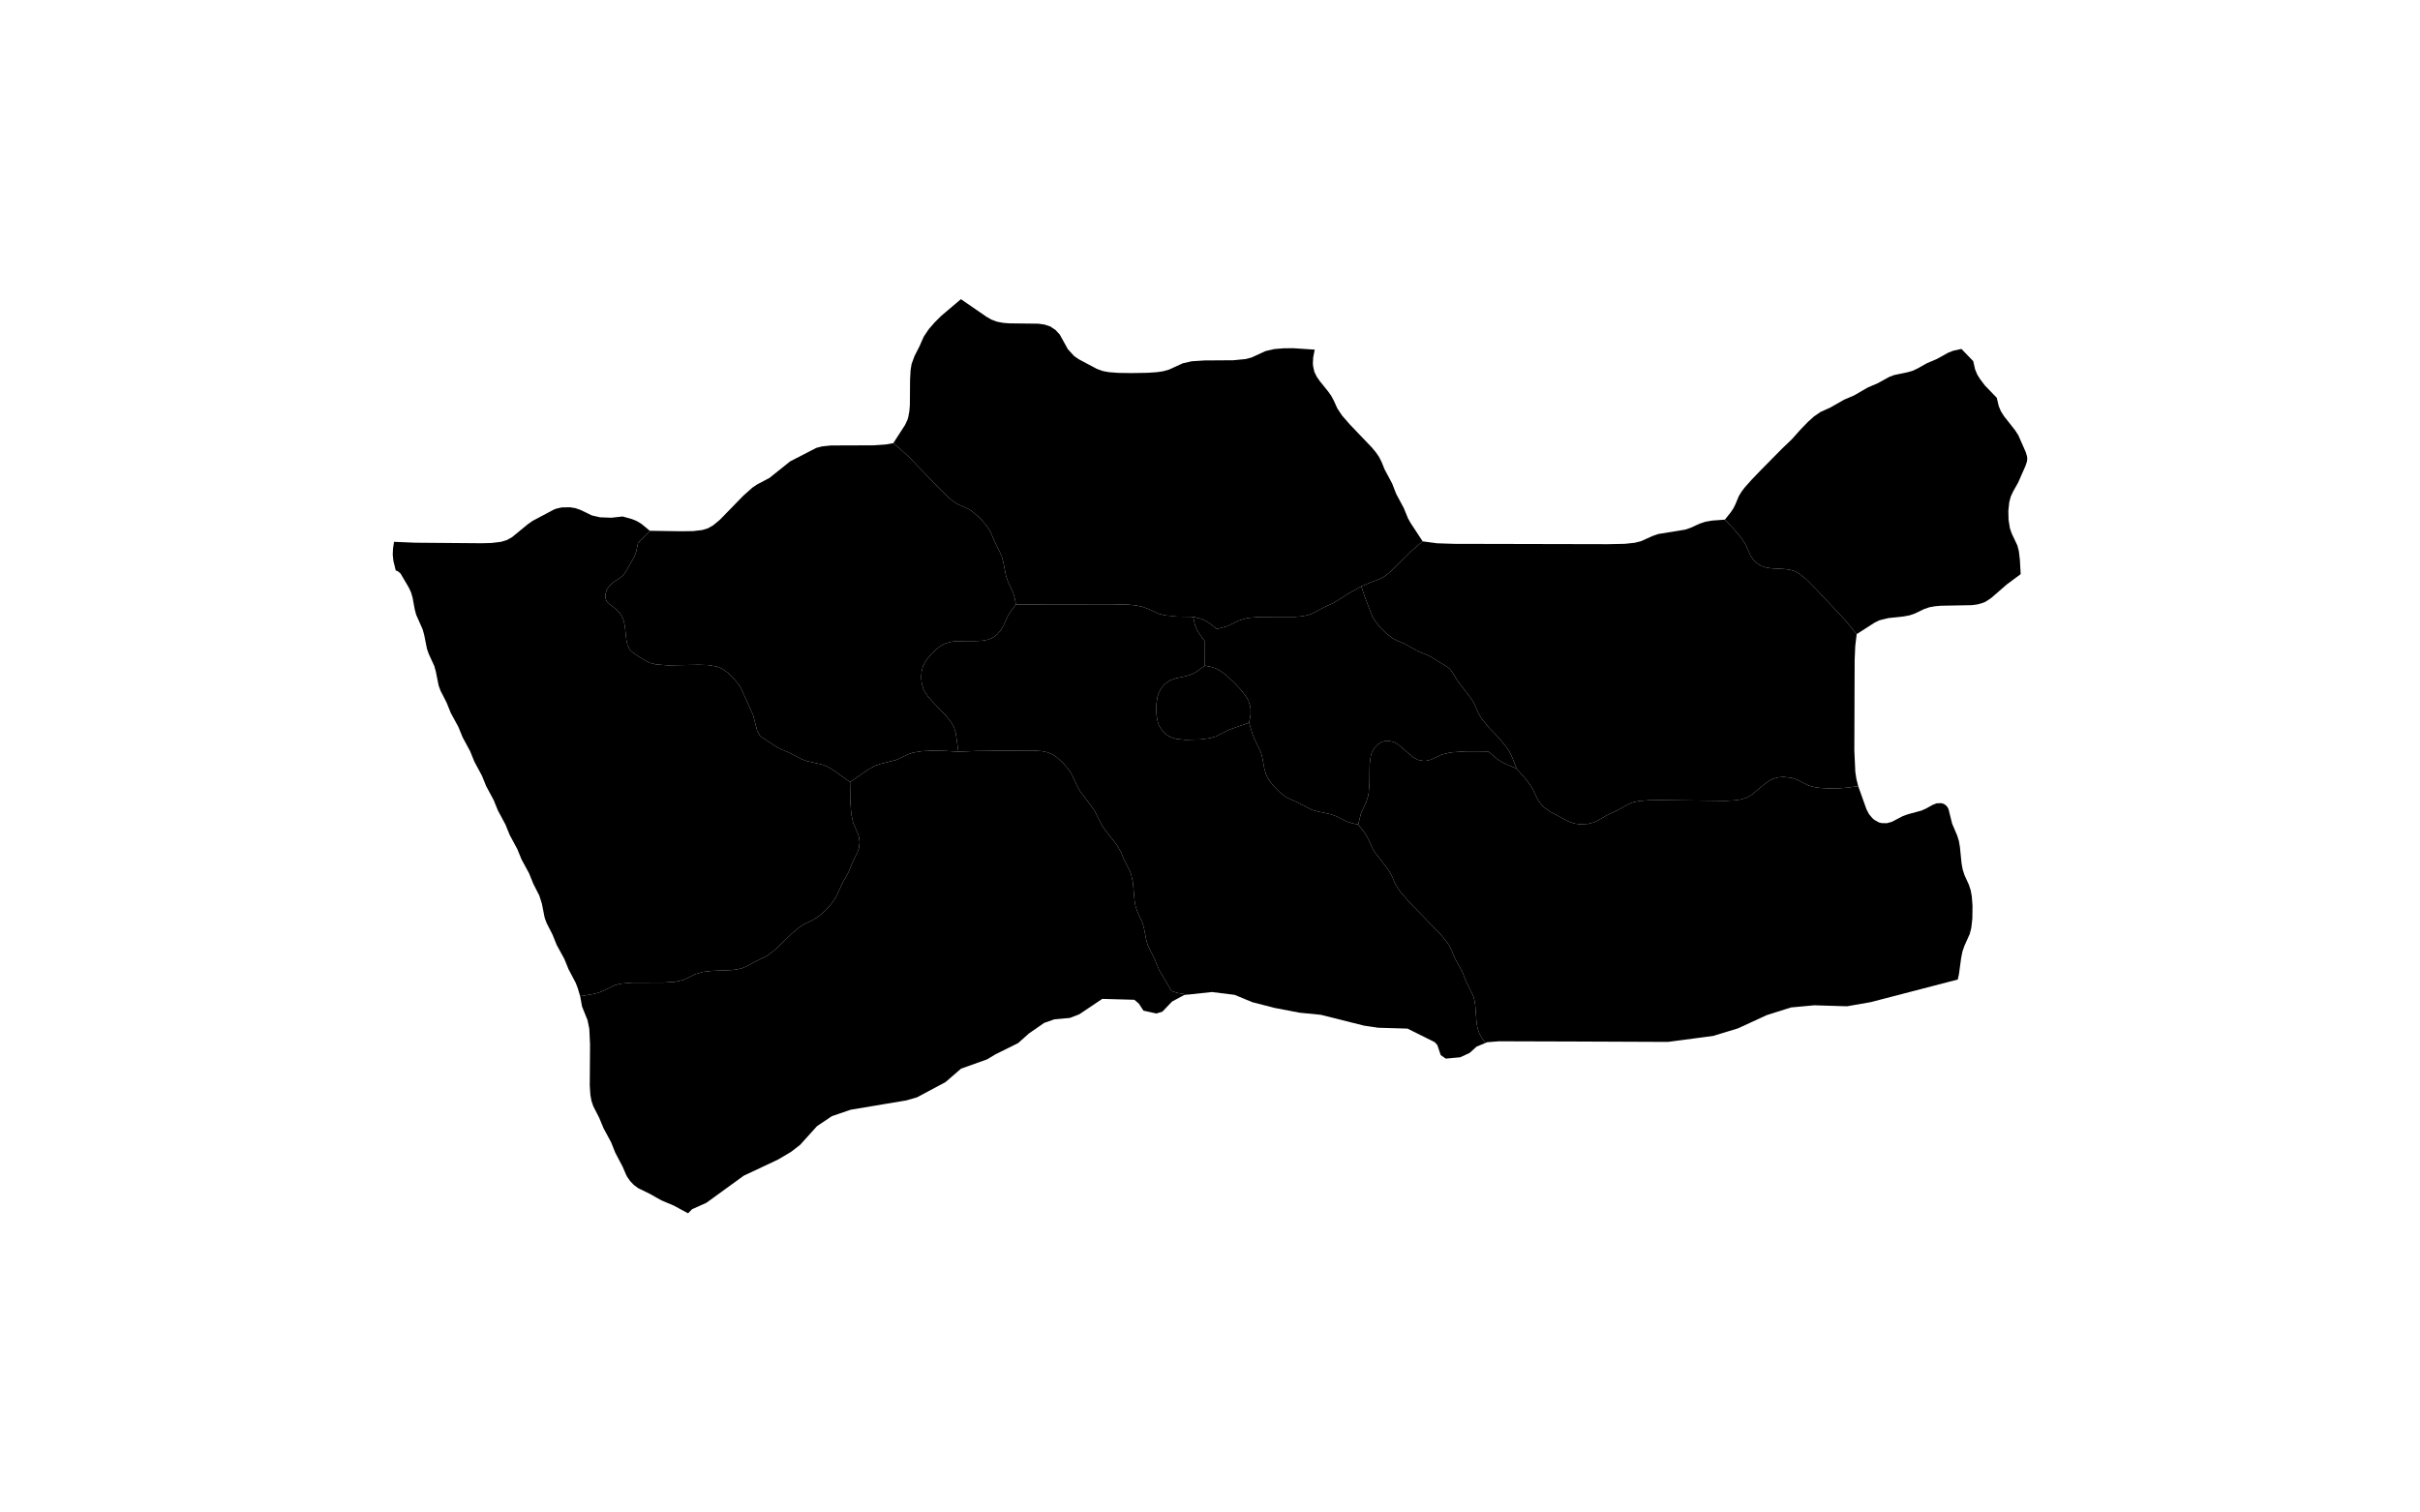 <?xml version="1.0" standalone="no"?>
<!-- Generator: Paintmaps.com , Online SVG vector map maker -->
<svg xmlns="http://www.w3.org/2000/svg" version="1.1" baseProfile="full"   style="background-color:#e0f2f1" width="800" height="500" viewBox="0 0 800 533">

<path data-code="200" d="M 698.839 111.799 L 699.584 115.045 L 700.415 117.041 L 701.525 118.831 L 703.449 121.366 L 708.066 126.152 L 708.824 129.398 L 709.709 131.484 L 710.954 133.431 L 715.285 138.911 L 716.516 140.851 L 719.391 147.371 L 719.924 149.141 L 720.001 150.077 L 719.901 151.007 L 719.33 152.757 L 716.471 159.254 L 714.456 162.848 L 713.563 164.753 L 712.962 166.952 L 712.597 170.402 L 712.673 173.885 L 713.213 177.272 L 713.929 179.318 L 716.129 183.974 L 716.697 186.148 L 717.112 189.581 L 717.424 195.199 L 711.994 199.22 L 705.828 204.575 L 703.916 205.849 L 702.884 206.355 L 700.639 207.025 L 698.312 207.344 L 686.339 207.563 L 683.982 207.756 L 681.69 208.16 L 679.639 208.857 L 676.01 210.61 L 673.945 211.321 L 671.604 211.76 L 665.602 212.408 L 662.105 213.264 L 660.242 214.182 L 653.207 218.683 L 648.326 212.798 L 637.351 201.124 L 633.365 197.121 L 630.793 195.045 L 628.886 194.01 L 626.923 193.454 L 624.907 193.194 L 619.831 192.913 L 617.843 192.636 L 615.93 192.031 L 614.185 190.938 L 612.721 189.496 L 611.562 187.809 L 609.863 183.886 L 608.2 181.22 L 605.409 177.88 L 601.602 173.858 L 603.9 170.987 L 604.904 169.481 L 605.703 167.9 L 607.052 164.668 L 608.098 162.937 L 609.342 161.298 L 612.123 158.168 L 615.803 154.353 L 624.014 146.03 L 627.735 142.478 L 631.172 138.637 L 634.132 135.574 L 636.495 133.453 L 639.036 131.701 L 642.947 129.931 L 648.261 126.895 L 652.209 125.212 L 657.516 122.132 L 661.462 120.444 L 665.927 117.992 L 667.893 117.238 L 673.211 116.127 L 675.288 115.509 L 677.128 114.622 L 680.678 112.624 L 684.623 110.943 L 689.077 108.471 L 691.04 107.71 L 694.221 107.014 L 698.839 111.799 Z" fill="#000000" fill-opacity="1" stroke="#000000" stroke-width="0" paint-order="fill" stroke-opacity="1" stroke-dasharray="" stroke-linecap="butt" stroke-linejoin="miter" stroke-miterlimit="10" transform="matrix(0.9,0,0,0.9,40,26.65)" clip-path="none" style="filter: url(#f1)"/>
<path data-code="201" d="M 259.064 276.611 L 259.163 283.999 L 259.526 289.047 L 260.311 292.591 L 261.892 296.23 L 262.54 298.079 L 262.806 300.156 L 262.571 302.348 L 261.892 304.267 L 260.105 307.864 L 258.45 311.895 L 255.914 316.449 L 254.16 320.389 L 253.1 322.393 L 251.739 324.284 L 250.194 326.046 L 248.522 327.687 L 246.741 329.169 L 244.844 330.419 L 240.987 332.294 L 239.038 333.58 L 236.281 335.921 L 230.109 341.89 L 227.317 344.152 L 225.357 345.285 L 222.442 346.616 L 218.893 348.568 L 217.013 349.41 L 214.875 349.953 L 212.664 350.227 L 204.76 350.552 L 201.442 350.934 L 198.395 351.872 L 193.855 354.067 L 190.505 354.835 L 185.793 355.131 L 173.786 355.139 L 169.118 355.576 L 166.906 356.162 L 162.355 358.391 L 160.45 359.121 L 157.408 359.801 L 153.382 360.439 L 152.422 357.257 L 151.632 355.212 L 148.862 349.949 L 147.194 345.874 L 144.203 340.401 L 142.558 336.333 L 140.203 331.716 L 139.477 329.684 L 138.39 324.196 L 137.402 321.08 L 135.048 316.46 L 133.408 312.387 L 130.429 306.902 L 128.766 302.835 L 125.805 297.341 L 124.15 293.272 L 121.197 287.776 L 119.541 283.705 L 116.586 278.207 L 114.931 274.137 L 111.977 268.641 L 110.321 264.571 L 107.362 259.075 L 105.695 255.012 L 102.719 249.527 L 101.073 245.455 L 98.709 240.84 L 97.972 238.81 L 96.866 233.321 L 96.28 231.18 L 94.12 226.48 L 93.407 224.453 L 92.303 218.96 L 91.71 216.811 L 89.176 211.103 L 88.604 208.94 L 87.791 204.503 L 87.178 202.355 L 86.305 200.486 L 83.053 194.937 L 81.983 194.049 L 81.179 193.75 L 80.265 190.035 L 80.001 187.646 L 80.11 185.183 L 80.499 182.545 L 88.863 182.893 L 114.795 183.1 L 118.627 183.001 L 122.367 182.553 L 124.749 181.821 L 126.741 180.704 L 132.947 175.605 L 134.808 174.311 L 143.055 169.94 L 144.01 169.562 L 146.14 169.075 L 149.407 169.011 L 151.544 169.362 L 153.507 170.047 L 157.988 172.215 L 161.172 172.945 L 165.647 173.106 L 170 172.616 L 173.689 173.65 L 175.597 174.431 L 177.392 175.53 L 180.678 178.223 L 176.043 183 L 175.369 186.292 L 174.624 188.325 L 171.098 194.461 L 169.931 195.956 L 166.181 198.531 L 164.852 199.789 L 163.8 201.295 L 163.253 203.126 L 163.253 204.09 L 163.443 205.011 L 163.826 205.854 L 164.372 206.537 L 167.748 209.173 L 169.001 210.612 L 170.016 212.324 L 170.398 213.333 L 170.877 215.457 L 171.467 220.839 L 171.893 222.853 L 172.754 224.664 L 173.403 225.408 L 174.924 226.568 L 179.024 229.137 L 180.888 230 L 183.131 230.567 L 187.832 230.906 L 199.869 230.694 L 203.418 230.805 L 206.869 231.381 L 209.019 232.287 L 210.93 233.599 L 212.669 235.155 L 215.001 237.788 L 216.323 239.715 L 221.109 250.434 L 222.685 256.451 L 223.613 258.175 L 224.275 258.88 L 230.762 263.172 L 235.604 265.3 L 240.123 267.644 L 242.095 268.38 L 248.432 269.845 L 250.394 270.659 L 253.039 272.315 L 259.064 276.611 Z" fill="#000000" fill-opacity="1" stroke="#000000" stroke-width="0" paint-order="fill" stroke-opacity="1" stroke-dasharray="" stroke-linecap="butt" stroke-linejoin="miter" stroke-miterlimit="10" transform="matrix(0.9,0,0,0.9,40,26.65)" clip-path="none" style="filter: url(#f1)"/>
<path data-code="202" d="M 380.18 366.873 L 379.934 366.948 L 378.994 367.233 L 373.938 366.108 L 372.129 363.346 L 371.606 362.9 L 370.387 361.856 L 357.82 361.501 L 352.645 364.977 L 348.865 367.517 L 345.138 368.963 L 340.169 369.419 L 339.045 369.522 L 335.056 370.916 L 329.088 375.057 L 328.974 375.159 L 325.987 377.825 L 324.891 378.804 L 315.969 383.23 L 312.681 385.206 L 302.538 388.817 L 296.432 394.093 L 285.296 400.051 L 281.095 401.262 L 271.871 402.804 L 259.287 404.916 L 251.989 407.408 L 250.406 408.469 L 247.315 410.538 L 246.13 411.333 L 239.485 418.685 L 235.932 421.417 L 230.88 424.413 L 229.598 425.017 L 219.489 429.777 L 217.43 430.746 L 207.706 437.798 L 205.517 439.385 L 202.798 441.356 L 197.631 443.681 L 197.185 443.881 L 195.631 445.467 L 190.061 442.457 L 185.166 440.389 L 180.723 437.878 L 176.043 435.581 L 174.407 434.358 L 172.977 432.874 L 171.798 431.179 L 171.302 430.211 L 170.033 427.247 L 167.142 421.748 L 165.51 417.663 L 162.546 412.174 L 160.87 408.127 L 158.519 403.524 L 157.799 401.413 L 157.387 399.074 L 157.143 395.452 L 157.257 379.359 L 156.971 373.281 L 156.276 369.829 L 154.123 364.503 L 153.382 360.439 L 157.408 359.801 L 160.45 359.121 L 162.355 358.391 L 166.906 356.162 L 169.118 355.576 L 173.786 355.139 L 185.793 355.131 L 190.505 354.835 L 193.855 354.067 L 198.395 351.872 L 201.442 350.934 L 204.76 350.552 L 212.664 350.227 L 214.875 349.953 L 217.013 349.41 L 218.893 348.568 L 222.442 346.616 L 225.357 345.285 L 227.317 344.152 L 230.109 341.89 L 236.281 335.921 L 239.038 333.58 L 240.987 332.294 L 244.844 330.419 L 246.741 329.169 L 248.522 327.687 L 250.194 326.046 L 251.739 324.284 L 253.1 322.393 L 254.16 320.389 L 255.914 316.449 L 258.45 311.895 L 260.105 307.864 L 261.892 304.267 L 262.571 302.348 L 262.806 300.156 L 262.54 298.079 L 261.892 296.23 L 260.311 292.591 L 259.526 289.047 L 259.163 283.999 L 259.064 276.611 L 266.125 271.729 L 268.842 270.214 L 270.909 269.519 L 277.168 267.932 L 281.716 265.771 L 283.808 265.054 L 287.38 264.501 L 291.07 264.339 L 296.061 264.402 L 301.486 264.715 L 308.322 264.451 L 327.42 264.245 L 330.845 264.266 L 334.209 264.512 L 336.391 264.964 L 338.483 265.867 L 340.376 267.195 L 342.901 269.613 L 344.409 271.402 L 345.731 273.313 L 348.048 278.336 L 349.213 280.3 L 354.774 287.765 L 357.713 293.642 L 358.916 295.384 L 363.555 301.281 L 365.132 304.071 L 366.406 307.09 L 368.297 310.765 L 369.116 312.7 L 369.826 316.02 L 370.443 322.878 L 370.832 325.109 L 371.495 327.166 L 373.6 331.88 L 374.185 334.016 L 375.042 338.409 L 375.654 340.553 L 378.409 346.137 L 380.099 350.199 L 384.991 358.476 L 387.612 359.259 L 391.295 359.84 L 389.916 359.989 L 385.155 362.541 L 381.343 366.52 L 380.18 366.873 Z" fill="#000000" fill-opacity="1" stroke="#000000" stroke-width="0" paint-order="fill" stroke-opacity="1" stroke-dasharray="" stroke-linecap="butt" stroke-linejoin="miter" stroke-miterlimit="10" transform="matrix(0.9,0,0,0.9,40,26.65)" clip-path="none" style="filter: url(#f1)"/>
<path data-code="203" d="M 259.064 276.611 L 253.039 272.315 L 250.394 270.659 L 248.432 269.845 L 242.095 268.38 L 240.123 267.644 L 235.604 265.3 L 230.762 263.172 L 224.275 258.88 L 223.613 258.175 L 222.685 256.451 L 221.109 250.434 L 216.323 239.715 L 215.001 237.788 L 212.669 235.155 L 210.93 233.599 L 209.019 232.287 L 206.869 231.381 L 203.418 230.805 L 199.869 230.694 L 187.832 230.906 L 183.131 230.567 L 180.888 230 L 179.024 229.137 L 174.924 226.568 L 173.403 225.408 L 172.754 224.664 L 171.893 222.853 L 171.467 220.839 L 170.877 215.457 L 170.398 213.333 L 170.016 212.324 L 169.001 210.612 L 167.748 209.173 L 164.372 206.537 L 163.826 205.854 L 163.443 205.011 L 163.253 204.09 L 163.253 203.126 L 163.8 201.295 L 164.852 199.789 L 166.181 198.531 L 169.931 195.956 L 171.098 194.461 L 174.624 188.325 L 175.369 186.292 L 176.043 183 L 180.678 178.223 L 192.855 178.408 L 197.653 178.337 L 201.162 177.93 L 203.409 177.247 L 205.418 176.109 L 208.116 173.883 L 217.312 164.436 L 220.829 161.314 L 222.716 160.043 L 227.51 157.524 L 235.6 151.048 L 245.845 145.767 L 248.073 145.181 L 251.558 144.814 L 268.349 144.756 L 273.086 144.421 L 276.004 143.902 L 279.337 146.743 L 282.49 149.701 L 294.293 161.948 L 298.064 165.56 L 299.654 166.827 L 301.332 167.878 L 305.24 169.586 L 306.827 170.573 L 309.766 173.095 L 312.441 176.111 L 314.098 178.69 L 315.765 182.702 L 317.636 186.393 L 318.473 188.315 L 319.067 190.476 L 320.145 195.973 L 320.848 198.002 L 323.003 202.706 L 323.596 204.849 L 324.019 207.052 L 322.082 209.623 L 320.935 211.385 L 319.183 215.235 L 318.15 217.071 L 316.808 218.641 L 315.178 219.93 L 313.204 220.817 L 311.053 221.238 L 308.871 221.384 L 301.005 221.434 L 298.777 221.67 L 296.603 222.244 L 295.541 222.731 L 293.585 223.994 L 290.969 226.336 L 288.749 229.06 L 287.642 231.161 L 287.066 233.406 L 286.921 235.696 L 287.139 237.974 L 287.777 240.185 L 288.283 241.216 L 289.555 243.088 L 291.031 244.813 L 296.599 250.613 L 298.052 252.37 L 299.296 254.266 L 299.793 255.291 L 300.467 257.465 L 301.486 264.715 L 296.061 264.402 L 291.07 264.339 L 287.38 264.501 L 283.808 265.054 L 281.716 265.771 L 277.168 267.932 L 270.909 269.519 L 268.842 270.214 L 266.125 271.729 L 259.064 276.611 Z" fill="#000000" fill-opacity="1" stroke="#000000" stroke-width="0" paint-order="fill" stroke-opacity="1" stroke-dasharray="" stroke-linecap="butt" stroke-linejoin="miter" stroke-miterlimit="10" transform="matrix(0.9,0,0,0.9,40,26.65)" clip-path="none" style="filter: url(#f1)"/>
<path data-code="204" d="M 301.486 264.715 L 300.467 257.465 L 299.793 255.291 L 299.296 254.266 L 298.052 252.37 L 296.599 250.613 L 291.031 244.813 L 289.555 243.088 L 288.283 241.216 L 287.777 240.185 L 287.139 237.974 L 286.921 235.696 L 287.066 233.406 L 287.642 231.161 L 288.749 229.06 L 290.969 226.336 L 293.585 223.994 L 295.541 222.731 L 296.603 222.244 L 298.777 221.67 L 301.005 221.434 L 308.871 221.384 L 311.053 221.238 L 313.204 220.817 L 315.178 219.93 L 316.808 218.641 L 318.15 217.071 L 319.183 215.235 L 320.935 211.385 L 322.082 209.623 L 324.019 207.052 L 361.528 206.999 L 368.153 207.167 L 370.742 207.414 L 373.252 207.889 L 375.582 208.71 L 379.968 210.724 L 382.272 211.326 L 387.138 211.816 L 393.394 211.901 L 394.139 215.147 L 394.968 217.143 L 396.079 218.934 L 398.003 221.468 L 397.987 231.031 L 394.6 233.499 L 392.788 234.453 L 390.758 235.101 L 386.629 235.982 L 384.614 236.688 L 383.714 237.19 L 382.093 238.476 L 380.745 240.096 L 379.731 242.193 L 379.4 243.397 L 379.038 245.863 L 378.952 248.366 L 379.113 250.862 L 379.613 253.309 L 380.063 254.492 L 381.208 256.328 L 382.699 257.838 L 383.558 258.461 L 384.491 258.981 L 386.755 259.707 L 390.292 260.08 L 396.334 259.921 L 399.907 259.431 L 402.185 258.783 L 407.654 256.031 L 415.311 253.37 L 416.483 257.313 L 417.229 259.328 L 419.928 264.999 L 420.5 267.137 L 421.318 271.519 L 421.976 273.669 L 422.477 274.723 L 423.739 276.688 L 425.23 278.497 L 426.872 280.169 L 428.644 281.677 L 430.558 282.935 L 434.486 284.682 L 439.913 287.483 L 442 288.096 L 447.313 289.208 L 449.271 289.94 L 453.811 292.188 L 455.884 292.807 L 458.015 293.245 L 460.024 295.762 L 461.229 297.512 L 462.071 299.092 L 463.536 302.431 L 464.622 304.218 L 469.217 310.121 L 470.402 311.871 L 471.377 313.775 L 472.692 316.786 L 474.488 319.54 L 478.195 323.792 L 490.164 336.118 L 492.34 338.695 L 493.602 340.51 L 494.602 342.469 L 495.844 345.502 L 498.825 350.968 L 500.438 355.045 L 502.339 358.714 L 503.167 360.638 L 503.475 361.719 L 503.85 363.957 L 504.373 370.825 L 504.775 373.066 L 505.108 374.15 L 505.527 375.131 L 506.57 376.971 L 507.799 378.789 L 504.363 380.222 L 501.67 382.658 L 498.324 384.206 L 497.979 384.366 L 492.325 384.902 L 491.036 383.995 L 490.324 383.493 L 489.031 379.605 L 487.995 378.454 L 477.334 373.141 L 465.83 372.806 L 461.644 372.182 L 460.332 371.986 L 443.383 367.736 L 435.016 366.912 L 425.212 365.026 L 416.56 362.789 L 414.23 361.827 L 409.637 359.928 L 400.743 358.822 L 391.373 359.832 L 391.295 359.84 L 387.612 359.259 L 384.991 358.476 L 380.099 350.199 L 378.409 346.137 L 375.654 340.553 L 375.042 338.409 L 374.185 334.016 L 373.6 331.88 L 371.495 327.166 L 370.832 325.109 L 370.443 322.878 L 369.826 316.02 L 369.116 312.7 L 368.297 310.765 L 366.406 307.09 L 365.132 304.071 L 363.555 301.281 L 358.916 295.384 L 357.713 293.642 L 354.774 287.765 L 349.213 280.3 L 348.048 278.336 L 345.731 273.313 L 344.409 271.402 L 342.901 269.613 L 340.376 267.195 L 338.483 265.867 L 336.391 264.964 L 334.209 264.512 L 330.845 264.266 L 327.42 264.245 L 308.322 264.451 L 301.486 264.715 Z" fill="#000000" fill-opacity="1" stroke="#000000" stroke-width="0" paint-order="fill" stroke-opacity="1" stroke-dasharray="" stroke-linecap="butt" stroke-linejoin="miter" stroke-miterlimit="10" transform="matrix(0.9,0,0,0.9,40,26.65)" clip-path="none" style="filter: url(#f1)"/>
<path data-code="205" d="M 520.018 271.308 L 518.393 267.087 L 517.423 265.041 L 516.27 263.216 L 513.575 259.832 L 509.013 255.037 L 506.287 251.676 L 505.19 249.868 L 503.431 245.84 L 502.356 244.03 L 497.147 237.307 L 494.859 233.582 L 493.926 232.36 L 492.725 231.413 L 486.487 227.591 L 484.804 226.767 L 481.623 225.493 L 476.266 222.494 L 473.108 221.163 L 471.424 220.25 L 468.91 218.299 L 466.621 216.018 L 464.608 213.494 L 463.526 211.653 L 460.519 203.784 L 459.261 199.963 L 463.056 198.354 L 466.275 197.171 L 467.96 196.294 L 468.818 195.707 L 470.456 194.376 L 472.027 192.918 L 479.004 186.015 L 483.268 182.352 L 488.867 183.114 L 495.511 183.335 L 555.828 183.468 L 562.463 183.327 L 566.336 182.907 L 568.798 182.287 L 573.212 180.289 L 575.463 179.493 L 586.107 177.761 L 588.367 176.976 L 591.661 175.45 L 593.997 174.67 L 596.481 174.232 L 601.602 173.858 L 605.409 177.88 L 608.2 181.22 L 609.863 183.886 L 611.562 187.809 L 612.721 189.496 L 614.185 190.938 L 615.93 192.031 L 617.843 192.636 L 619.831 192.913 L 624.907 193.194 L 626.923 193.454 L 628.886 194.01 L 630.793 195.045 L 633.365 197.121 L 637.351 201.124 L 648.326 212.798 L 653.207 218.683 L 652.645 223.398 L 652.411 228.991 L 652.293 264.233 L 652.671 272.592 L 653.083 275.306 L 653.801 278.206 L 649.808 278.771 L 646.309 279.053 L 642.572 279.111 L 638.884 278.912 L 636.495 278.558 L 634.227 277.906 L 629.777 275.647 L 627.814 274.953 L 624.586 274.584 L 622.416 274.773 L 620.311 275.378 L 619.298 275.881 L 617.44 277.154 L 612.206 281.514 L 610.245 282.66 L 607.966 283.394 L 605.582 283.763 L 601.913 283.959 L 575.652 283.686 L 571.933 283.731 L 568.279 284.001 L 565.922 284.454 L 563.842 285.229 L 559.413 287.725 L 555.542 289.525 L 552.059 291.555 L 550.21 292.428 L 548.085 292.978 L 544.79 293.139 L 542.608 292.832 L 540.585 292.141 L 533.36 288.322 L 530.821 286.51 L 529.416 285.003 L 528.254 283.31 L 526.4 279.434 L 525.193 277.477 L 523.003 274.675 L 520.018 271.308 Z" fill="#000000" fill-opacity="1" stroke="#000000" stroke-width="0" paint-order="fill" stroke-opacity="1" stroke-dasharray="" stroke-linecap="butt" stroke-linejoin="miter" stroke-miterlimit="10" transform="matrix(0.9,0,0,0.9,40,26.65)" clip-path="none" style="filter: url(#f1)"/>
<path data-code="206" d="M 625.471 365.502 L 622.223 366.527 L 618.015 367.854 L 606.692 373.067 L 596.967 376.021 L 592.66 376.589 L 579.32 378.355 L 544.279 378.206 L 513.136 378.11 L 508.542 378.479 L 507.799 378.789 L 506.57 376.971 L 505.527 375.131 L 505.108 374.15 L 504.775 373.066 L 504.373 370.825 L 503.85 363.957 L 503.475 361.719 L 503.167 360.638 L 502.339 358.714 L 500.438 355.045 L 498.825 350.968 L 495.844 345.502 L 494.602 342.469 L 493.602 340.51 L 492.34 338.695 L 490.164 336.118 L 478.195 323.792 L 474.488 319.54 L 472.692 316.786 L 471.377 313.775 L 470.402 311.871 L 469.217 310.121 L 464.622 304.218 L 463.536 302.431 L 462.071 299.092 L 461.229 297.512 L 460.024 295.762 L 458.015 293.245 L 459.103 288.936 L 461.236 284.229 L 461.909 282.085 L 462.13 280.889 L 462.427 277.198 L 462.514 269.749 L 462.984 266.177 L 463.365 265.037 L 464.418 263.222 L 465.853 261.761 L 466.707 261.192 L 467.651 260.766 L 468.715 260.511 L 469.784 260.456 L 471.866 260.876 L 473.752 261.939 L 479.546 266.923 L 481.457 267.929 L 483.509 268.322 L 484.546 268.297 L 486.492 267.842 L 490.882 265.81 L 494.25 264.994 L 500.286 264.576 L 508.942 264.609 L 512.209 267.404 L 513.971 268.602 L 515.946 269.611 L 520.018 271.308 L 523.003 274.675 L 525.193 277.477 L 526.4 279.434 L 528.254 283.31 L 529.416 285.003 L 530.821 286.51 L 533.36 288.322 L 540.585 292.141 L 542.608 292.832 L 544.79 293.139 L 548.085 292.978 L 550.21 292.428 L 552.059 291.555 L 555.542 289.525 L 559.413 287.725 L 563.842 285.229 L 565.922 284.454 L 568.279 284.001 L 571.933 283.731 L 575.652 283.686 L 601.913 283.959 L 605.582 283.763 L 607.966 283.394 L 610.245 282.66 L 612.206 281.514 L 617.44 277.154 L 619.298 275.881 L 620.311 275.378 L 622.416 274.773 L 624.586 274.584 L 627.814 274.953 L 629.777 275.647 L 634.227 277.906 L 636.495 278.558 L 638.884 278.912 L 642.572 279.111 L 646.309 279.053 L 649.808 278.771 L 653.801 278.206 L 657.05 287.289 L 658.038 289.168 L 659.347 290.734 L 660.114 291.397 L 661.884 292.393 L 662.924 292.675 L 665.03 292.722 L 666.989 292.179 L 671.321 289.912 L 673.345 289.2 L 678.568 287.776 L 680.4 286.968 L 682.815 285.602 L 684.47 284.944 L 686.34 284.869 L 687.245 285.133 L 688.077 285.643 L 688.723 286.36 L 689.162 287.176 L 690.584 292.895 L 692.587 297.615 L 693.246 299.749 L 693.642 302.13 L 694.273 308.426 L 694.723 310.894 L 695.428 313.056 L 697.141 316.814 L 697.846 318.954 L 698.283 321.356 L 698.564 325.072 L 698.5 330.074 L 698.077 333.751 L 697.48 336.092 L 695.359 340.809 L 694.619 342.974 L 694.118 345.466 L 693.247 351.879 L 692.788 353.928 L 686.844 355.466 L 658.723 362.779 L 649.418 364.407 L 639.287 364.095 L 636.633 364.015 L 627.525 364.855 L 625.471 365.502 Z" fill="#000000" fill-opacity="1" stroke="#000000" stroke-width="0" paint-order="fill" stroke-opacity="1" stroke-dasharray="" stroke-linecap="butt" stroke-linejoin="miter" stroke-miterlimit="10" transform="matrix(0.9,0,0,0.9,40,26.65)" clip-path="none" style="filter: url(#f1)"/>
<path data-code="207" d="M 520.018 271.308 L 515.946 269.611 L 513.971 268.602 L 512.209 267.404 L 508.942 264.609 L 500.286 264.576 L 494.25 264.994 L 490.882 265.81 L 486.492 267.842 L 484.546 268.297 L 483.509 268.322 L 481.457 267.929 L 479.546 266.923 L 473.752 261.939 L 471.866 260.876 L 469.784 260.456 L 468.715 260.511 L 467.651 260.766 L 466.707 261.192 L 465.853 261.761 L 464.418 263.222 L 463.365 265.037 L 462.984 266.177 L 462.514 269.749 L 462.427 277.198 L 462.13 280.889 L 461.909 282.085 L 461.236 284.229 L 459.103 288.936 L 458.015 293.245 L 455.884 292.807 L 453.811 292.188 L 449.271 289.94 L 447.313 289.208 L 442 288.096 L 439.913 287.483 L 434.486 284.682 L 430.558 282.935 L 428.644 281.677 L 426.872 280.169 L 425.23 278.497 L 423.739 276.688 L 422.477 274.723 L 421.976 273.669 L 421.318 271.519 L 420.5 267.137 L 419.928 264.999 L 417.229 259.328 L 416.483 257.313 L 415.311 253.37 L 415.891 250.212 L 415.892 247.985 L 415.738 246.873 L 415.032 244.72 L 414.5 243.726 L 413.212 241.86 L 411.74 240.102 L 409.345 237.589 L 406.818 235.219 L 405.05 233.782 L 403.174 232.562 L 402.18 232.079 L 400.102 231.437 L 397.987 231.031 L 398.003 221.468 L 396.079 218.934 L 394.968 217.143 L 394.139 215.147 L 393.394 211.901 L 396.531 212.681 L 398.46 213.544 L 400.189 214.696 L 402.636 216.692 L 406.793 215.556 L 411.33 213.345 L 414.603 212.368 L 419.498 211.948 L 433.284 211.924 L 435.736 211.733 L 438.12 211.305 L 440.225 210.557 L 444.689 208.149 L 448.593 206.364 L 453.873 203.001 L 459.261 199.963 L 460.519 203.784 L 463.526 211.653 L 464.608 213.494 L 466.621 216.018 L 468.91 218.299 L 471.424 220.25 L 473.108 221.163 L 476.266 222.494 L 481.623 225.493 L 484.804 226.767 L 486.487 227.591 L 492.725 231.413 L 493.926 232.36 L 494.859 233.582 L 497.147 237.307 L 502.356 244.03 L 503.431 245.84 L 505.19 249.868 L 506.287 251.676 L 509.013 255.037 L 513.575 259.832 L 516.27 263.216 L 517.423 265.041 L 518.393 267.087 L 520.018 271.308 Z" fill="#000000" fill-opacity="1" stroke="#000000" stroke-width="0" paint-order="fill" stroke-opacity="1" stroke-dasharray="" stroke-linecap="butt" stroke-linejoin="miter" stroke-miterlimit="10" transform="matrix(0.9,0,0,0.9,40,26.65)" clip-path="none" style="filter: url(#f1)"/>
<path data-code="208" d="M 276.004 143.902 L 280.586 136.804 L 281.492 134.879 L 281.852 133.732 L 282.288 131.355 L 282.484 128.917 L 282.559 118.983 L 282.767 115.308 L 283.156 112.927 L 284.287 109.829 L 286.163 106.16 L 287.944 102.155 L 289.892 99.261 L 292.229 96.588 L 294.766 94.06 L 302.476 87.533 L 312.432 94.384 L 314.328 95.49 L 316.521 96.331 L 318.986 96.805 L 321.494 97 L 332.816 97.132 L 335.231 97.48 L 337.523 98.254 L 339.554 99.632 L 341.19 101.417 L 344.343 107.115 L 346.792 109.797 L 348.67 111.086 L 355.733 114.84 L 358.042 115.676 L 360.439 116.118 L 364.141 116.395 L 369.162 116.469 L 375.447 116.367 L 379.158 116.12 L 381.565 115.77 L 383.869 115.15 L 389.37 112.634 L 392.871 111.844 L 397.794 111.526 L 409.071 111.451 L 413.944 110.979 L 416.247 110.375 L 421.744 107.859 L 425.216 107.058 L 428.865 106.764 L 432.592 106.731 L 441.004 107.29 L 440.403 110.336 L 440.284 112.598 L 440.359 113.729 L 440.846 115.938 L 441.769 117.846 L 442.966 119.585 L 446.295 123.715 L 447.503 125.433 L 448.505 127.312 L 449.856 130.305 L 451.693 133.074 L 454.675 136.506 L 463.426 145.662 L 464.872 147.402 L 466.151 149.231 L 467.157 151.198 L 468.393 154.238 L 471.327 159.727 L 472.921 163.817 L 475.869 169.309 L 477.536 173.377 L 478.567 175.209 L 483.268 182.352 L 479.004 186.015 L 472.027 192.918 L 470.456 194.376 L 468.818 195.707 L 467.96 196.294 L 466.275 197.171 L 463.056 198.354 L 459.261 199.963 L 453.873 203.001 L 448.593 206.364 L 444.689 208.149 L 440.225 210.557 L 438.12 211.305 L 435.736 211.733 L 433.284 211.924 L 419.498 211.948 L 414.603 212.368 L 411.33 213.345 L 406.793 215.556 L 402.636 216.692 L 400.189 214.696 L 398.46 213.544 L 396.531 212.681 L 393.394 211.901 L 387.138 211.816 L 382.272 211.326 L 379.968 210.724 L 375.582 208.71 L 373.252 207.889 L 370.742 207.414 L 368.153 207.167 L 361.528 206.999 L 324.019 207.052 L 323.596 204.849 L 323.003 202.706 L 320.848 198.002 L 320.145 195.973 L 319.067 190.476 L 318.473 188.315 L 317.636 186.393 L 315.765 182.702 L 314.098 178.69 L 312.441 176.111 L 309.766 173.095 L 306.827 170.573 L 305.24 169.586 L 301.332 167.878 L 299.654 166.827 L 298.064 165.56 L 294.293 161.948 L 282.49 149.701 L 279.337 146.743 L 276.004 143.902 Z" fill="#000000" fill-opacity="1" stroke="#000000" stroke-width="0" paint-order="fill" stroke-opacity="1" stroke-dasharray="" stroke-linecap="butt" stroke-linejoin="miter" stroke-miterlimit="10" transform="matrix(0.9,0,0,0.9,40,26.65)" clip-path="none" style="filter: url(#f1)"/>
<path data-code="209" d="M 397.987 231.031 L 400.102 231.437 L 402.18 232.079 L 403.174 232.562 L 405.05 233.782 L 406.818 235.219 L 409.345 237.589 L 411.74 240.102 L 413.212 241.86 L 414.5 243.726 L 415.032 244.72 L 415.738 246.873 L 415.892 247.985 L 415.891 250.212 L 415.311 253.37 L 407.654 256.031 L 402.185 258.783 L 399.907 259.431 L 396.334 259.921 L 390.292 260.08 L 386.755 259.707 L 384.491 258.981 L 383.558 258.461 L 382.699 257.838 L 381.208 256.328 L 380.063 254.492 L 379.613 253.309 L 379.113 250.862 L 378.952 248.366 L 379.038 245.863 L 379.4 243.397 L 379.731 242.193 L 380.745 240.096 L 382.093 238.476 L 383.714 237.19 L 384.614 236.688 L 386.629 235.982 L 390.758 235.101 L 392.788 234.453 L 394.6 233.499 L 397.987 231.031 Z" fill="#000000" fill-opacity="1" stroke="#000000" stroke-width="0" paint-order="fill" stroke-opacity="1" stroke-dasharray="" stroke-linecap="butt" stroke-linejoin="miter" stroke-miterlimit="10" transform="matrix(0.9,0,0,0.9,40,26.65)" clip-path="none" style="filter: url(#f1)"/>










</svg>